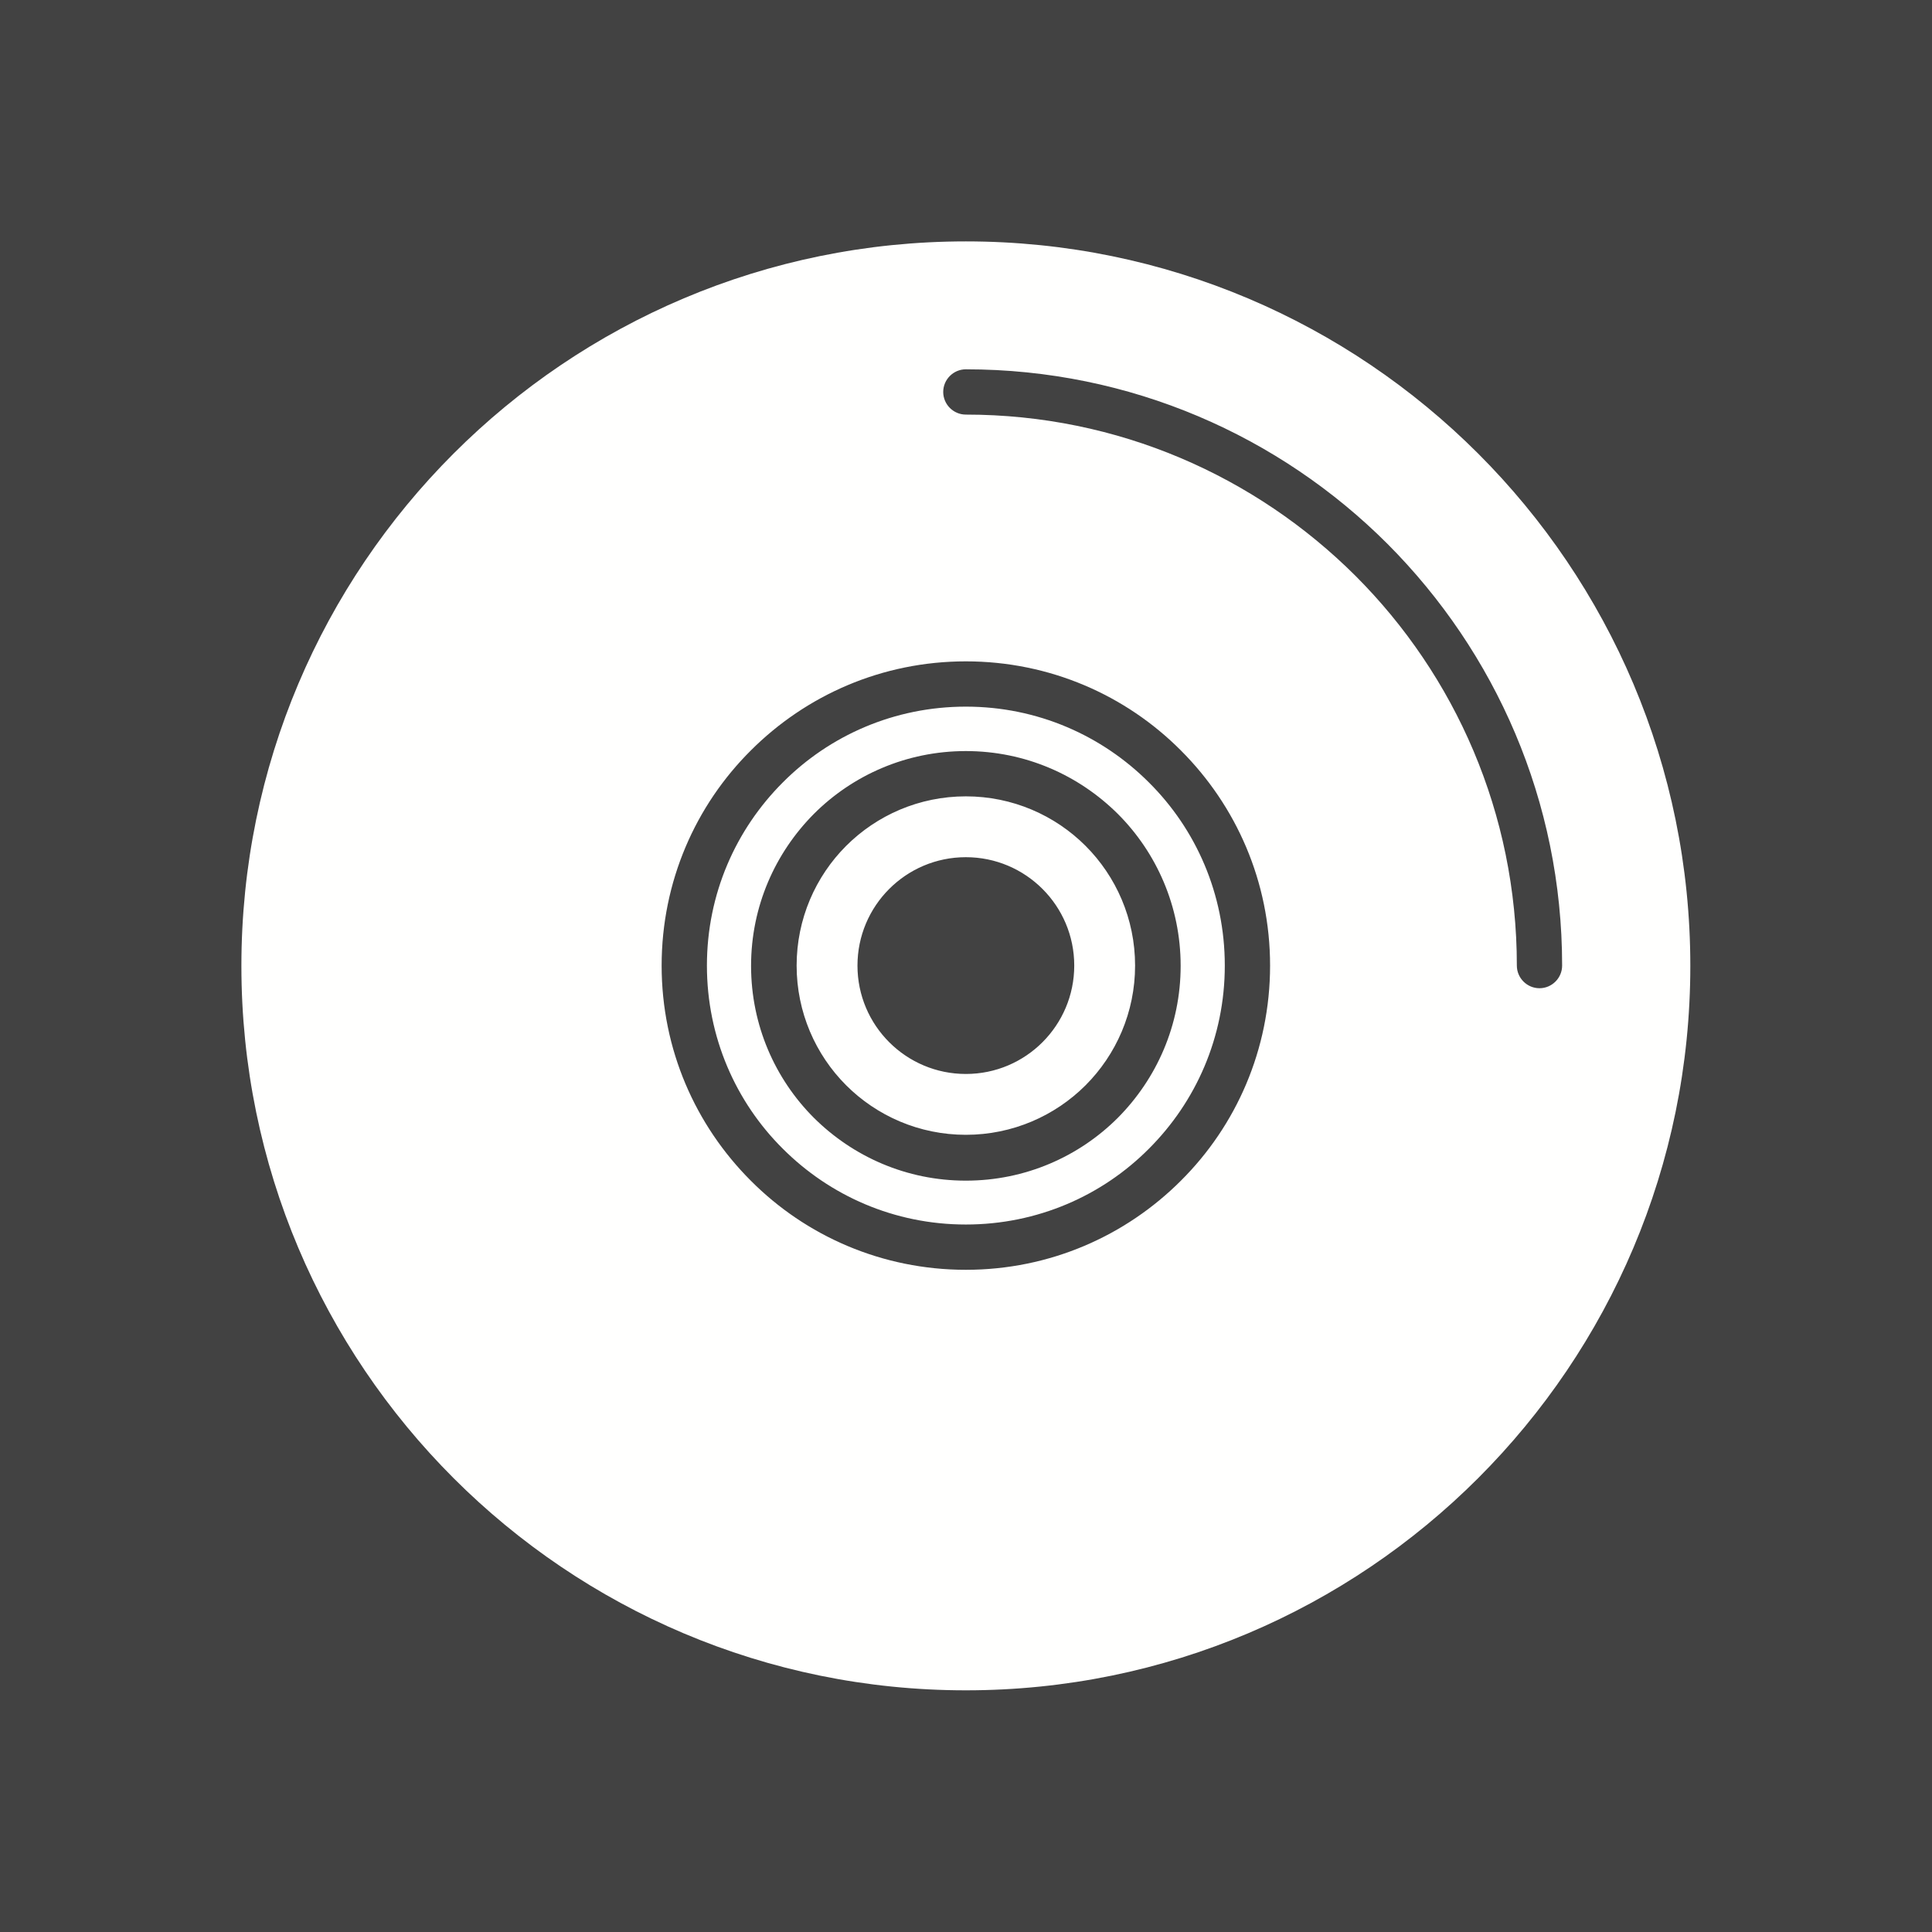 <?xml version="1.0" encoding="UTF-8"?>
<!DOCTYPE svg PUBLIC "-//W3C//DTD SVG 1.1//EN" "http://www.w3.org/Graphics/SVG/1.1/DTD/svg11.dtd">
<!-- Creator: CorelDRAW -->
<svg xmlns="http://www.w3.org/2000/svg" xml:space="preserve" width="6.827in" height="6.827in" style="shape-rendering:geometricPrecision; text-rendering:geometricPrecision; image-rendering:optimizeQuality; fill-rule:evenodd; clip-rule:evenodd"
viewBox="0 0 6.827 6.827"
 xmlns:xlink="http://www.w3.org/1999/xlink">
 <defs>
  <style type="text/css">
   <![CDATA[
    .fil0 {fill:#424242}
    .fil1 {fill:#FFFFFE}
   ]]>
  </style>
 </defs>
 <rect class="fil0" width="6.827" height="6.827"/>
 <g id="Layer_x0020_1">
  <path class="fil1" d="M3.413 0.853c1.414,0 2.56,1.146 2.56,2.56 0,1.414 -1.146,2.56 -2.56,2.56 -1.414,0 -2.56,-1.146 -2.56,-2.56 0,-1.414 1.146,-2.56 2.56,-2.56zm0 1.801c0.21,0 0.399,0.085 0.537,0.222 0.137,0.137 0.222,0.327 0.222,0.537 0,0.21 -0.085,0.399 -0.222,0.537 -0.137,0.137 -0.327,0.222 -0.537,0.222 -0.21,0 -0.399,-0.085 -0.537,-0.222 -0.137,-0.137 -0.222,-0.327 -0.222,-0.537 0,-0.21 0.085,-0.399 0.222,-0.537 0.137,-0.137 0.327,-0.222 0.537,-0.222zm0.423 0.335c-0.108,-0.108 -0.258,-0.175 -0.423,-0.175 -0.165,0 -0.315,0.067 -0.423,0.175 -0.108,0.108 -0.175,0.258 -0.175,0.423 0,0.165 0.067,0.315 0.175,0.423 0.108,0.108 0.258,0.175 0.423,0.175 0.165,0 0.315,-0.067 0.423,-0.175 0.108,-0.108 0.175,-0.258 0.175,-0.423 0,-0.165 -0.067,-0.315 -0.175,-0.423zm-0.423 -0.652c0.297,0 0.566,0.12 0.76,0.315 0.195,0.195 0.315,0.463 0.315,0.76 0,0.297 -0.12,0.566 -0.315,0.76 -0.195,0.195 -0.463,0.315 -0.76,0.315 -0.297,0 -0.566,-0.12 -0.76,-0.315 -0.195,-0.195 -0.315,-0.463 -0.315,-0.76 0,-0.297 0.12,-0.566 0.315,-0.76 0.195,-0.195 0.463,-0.315 0.76,-0.315zm0.647 0.428c-0.166,-0.166 -0.394,-0.268 -0.647,-0.268 -0.253,0 -0.482,0.102 -0.647,0.268 -0.166,0.166 -0.268,0.394 -0.268,0.647 0,0.253 0.102,0.482 0.268,0.647 0.166,0.166 0.394,0.268 0.647,0.268 0.253,0 0.482,-0.102 0.647,-0.268 0.166,-0.166 0.268,-0.394 0.268,-0.647 0,-0.253 -0.102,-0.482 -0.268,-0.647zm-0.647 0.264c0.211,0 0.383,0.171 0.383,0.383 0,0.211 -0.171,0.383 -0.383,0.383 -0.211,0 -0.383,-0.171 -0.383,-0.383 0,-0.211 0.171,-0.383 0.383,-0.383zm0 -1.724c-0.044,0 -0.08,0.036 -0.08,0.08 0,0.044 0.036,0.08 0.08,0.08 0.538,0 1.024,0.218 1.377,0.57 0.352,0.352 0.57,0.839 0.57,1.377 0,0.044 0.036,0.08 0.08,0.08 0.044,0 0.08,-0.036 0.08,-0.08 0,-0.582 -0.236,-1.108 -0.617,-1.49 -0.381,-0.381 -0.908,-0.617 -1.49,-0.617z"/>
 </g>
</svg>
